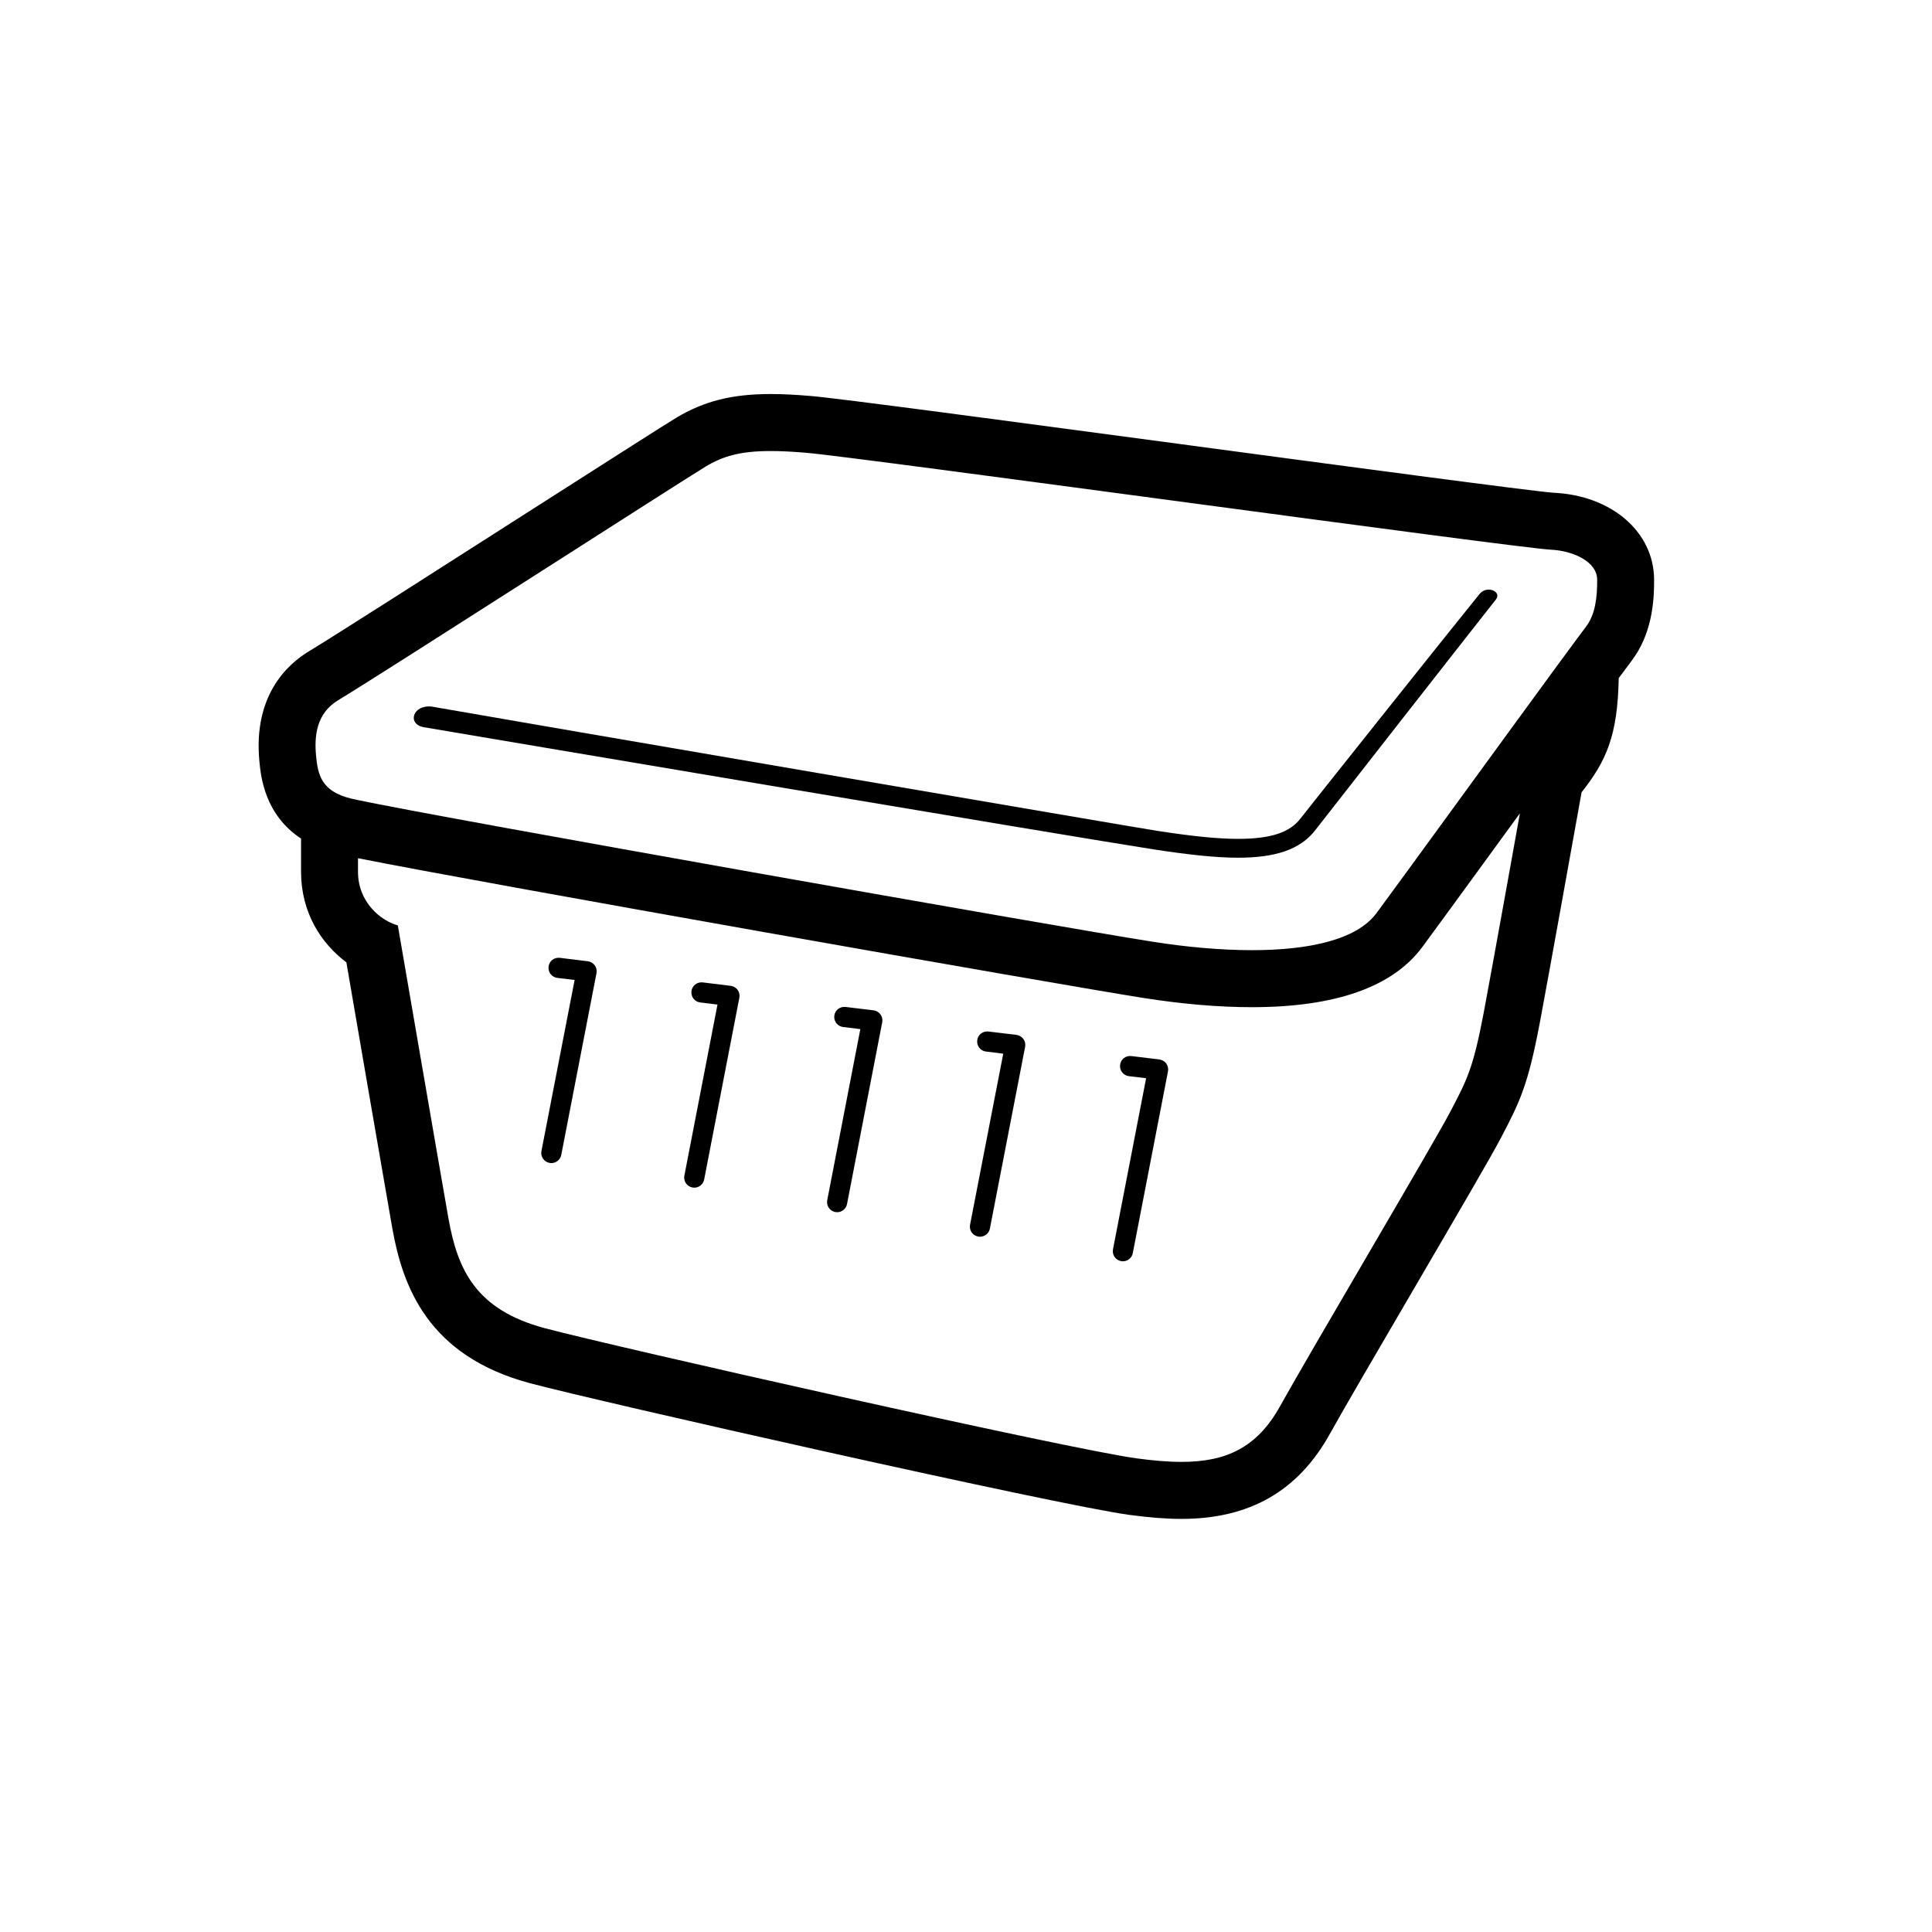 <svg width="57" height="57" viewBox="0 0 57 57" fill="none" xmlns="http://www.w3.org/2000/svg">
<path fill-rule="evenodd" clip-rule="evenodd" d="M46.791 18.491C46.651 18.675 46.364 19.064 45.99 19.573C44.436 21.69 41.339 25.957 40.611 26.94C40.028 27.728 38.616 28.033 36.937 28.033C36.013 28.033 35.008 27.941 34.014 27.785C31.307 27.362 13.079 24.139 10.562 23.605C10.475 23.587 10.401 23.571 10.353 23.559C9.473 23.343 9.379 22.847 9.326 22.309C9.266 21.703 9.341 21.043 9.975 20.66C11.271 19.878 20.141 14.172 20.819 13.765C21.328 13.459 21.839 13.307 22.739 13.307C23.039 13.307 23.382 13.324 23.782 13.358C25.384 13.494 44.765 16.173 45.76 16.218C46.371 16.246 47.12 16.547 47.122 17.109C47.124 17.616 47.069 18.127 46.791 18.491ZM43.774 29.878C43.457 31.549 43.277 31.866 42.78 32.814C42.283 33.763 38.668 39.864 37.764 41.49C37.075 42.731 36.149 43.13 34.859 43.13C34.455 43.13 34.017 43.092 33.539 43.027C31.528 42.756 18.108 39.728 16.075 39.186C14.041 38.643 13.499 37.469 13.228 35.932C12.957 34.396 11.737 27.302 11.737 27.302C11.24 27.167 10.562 26.624 10.562 25.72V25.32C14.245 26.055 31.367 29.073 33.755 29.446C34.89 29.624 35.962 29.715 36.937 29.715C39.399 29.715 41.09 29.118 41.962 27.941C42.331 27.443 43.306 26.104 44.382 24.627C44.534 24.419 44.689 24.207 44.842 23.995C44.908 23.63 44.036 28.492 43.774 29.878ZM45.836 14.538C45.268 14.501 39.465 13.724 34.803 13.099C29.63 12.407 24.744 11.752 23.923 11.683C23.472 11.645 23.085 11.625 22.739 11.625C21.601 11.625 20.769 11.834 19.955 12.324C19.658 12.501 18.168 13.453 15.762 14.99C13.119 16.681 9.828 18.785 9.107 19.22C8.483 19.597 7.463 20.52 7.654 22.472C7.695 22.904 7.807 24.034 8.882 24.741V25.72C8.882 26.922 9.473 27.835 10.219 28.392C10.546 30.295 11.357 35.006 11.572 36.225C11.875 37.935 12.609 40.001 15.641 40.81C17.714 41.363 31.231 44.412 33.314 44.693C33.914 44.773 34.404 44.812 34.859 44.812C36.867 44.812 38.297 43.992 39.233 42.307C39.653 41.552 40.696 39.765 41.707 38.036C43.127 35.605 44.008 34.093 44.269 33.595L44.307 33.523C44.85 32.486 45.084 31.993 45.426 30.19C45.691 28.783 46.42 24.719 46.662 23.374C47.387 22.457 47.727 21.708 47.757 20.007C47.921 19.785 48.049 19.613 48.128 19.509C48.739 18.709 48.805 17.751 48.801 17.101C48.796 15.694 47.548 14.616 45.836 14.538Z" fill="black"/>
<path fill-rule="evenodd" clip-rule="evenodd" d="M34.203 31.257L33.378 31.157C33.205 31.14 33.067 31.254 33.046 31.417C33.026 31.581 33.142 31.73 33.306 31.75L33.814 31.811L32.837 36.857C32.805 37.019 32.911 37.176 33.072 37.206C33.093 37.211 33.111 37.212 33.129 37.212C33.269 37.212 33.394 37.113 33.421 36.971L34.459 31.61C34.475 31.529 34.457 31.445 34.408 31.377C34.36 31.311 34.284 31.268 34.203 31.257Z" fill="black"/>
<path fill-rule="evenodd" clip-rule="evenodd" d="M29.988 30.532L29.163 30.433C28.99 30.416 28.851 30.529 28.831 30.692C28.811 30.857 28.927 31.006 29.091 31.024L29.599 31.087L28.62 36.133C28.589 36.294 28.695 36.452 28.856 36.481C28.876 36.486 28.895 36.487 28.913 36.487C29.053 36.487 29.178 36.389 29.205 36.246L30.244 30.886C30.26 30.805 30.242 30.721 30.193 30.652C30.145 30.587 30.069 30.544 29.988 30.532Z" fill="black"/>
<path fill-rule="evenodd" clip-rule="evenodd" d="M25.772 29.808L24.947 29.708C24.776 29.691 24.634 29.805 24.615 29.968C24.595 30.132 24.711 30.281 24.875 30.3L25.383 30.362L24.406 35.409C24.374 35.57 24.48 35.727 24.641 35.758C24.662 35.762 24.68 35.764 24.698 35.764C24.838 35.764 24.963 35.664 24.99 35.523L26.028 30.161C26.044 30.08 26.026 29.996 25.977 29.928C25.929 29.862 25.853 29.819 25.772 29.808Z" fill="black"/>
<path fill-rule="evenodd" clip-rule="evenodd" d="M21.557 29.085L20.732 28.984C20.562 28.967 20.419 29.082 20.4 29.244C20.38 29.408 20.496 29.558 20.66 29.576L21.168 29.638L20.191 34.685C20.159 34.846 20.265 35.003 20.426 35.034C20.447 35.038 20.465 35.04 20.483 35.04C20.623 35.04 20.748 34.94 20.775 34.799L21.813 29.437C21.829 29.356 21.811 29.273 21.762 29.204C21.714 29.138 21.638 29.095 21.557 29.085Z" fill="black"/>
<path fill-rule="evenodd" clip-rule="evenodd" d="M17.342 28.36L16.517 28.259C16.34 28.242 16.204 28.357 16.185 28.52C16.165 28.683 16.281 28.833 16.445 28.851L16.953 28.913L15.974 33.96C15.943 34.121 16.049 34.278 16.21 34.309C16.23 34.313 16.249 34.315 16.267 34.315C16.407 34.315 16.532 34.215 16.559 34.074L17.598 28.713C17.614 28.631 17.596 28.548 17.547 28.48C17.499 28.413 17.423 28.37 17.342 28.36Z" fill="black"/>
<path fill-rule="evenodd" clip-rule="evenodd" d="M38.375 24.14C38.058 24.562 37.489 24.749 36.53 24.749C35.939 24.749 35.203 24.676 34.143 24.513C33.47 24.409 15.461 21.326 12.746 20.848C12.172 20.778 12.003 21.369 12.505 21.455C13.829 21.681 31.693 24.697 34.059 25.063C35.002 25.207 35.828 25.305 36.53 25.305C37.587 25.305 38.36 25.084 38.819 24.474C38.898 24.369 43.991 17.86 44.136 17.684C44.313 17.449 43.867 17.259 43.652 17.524C42.843 18.517 38.448 24.041 38.375 24.14Z" fill="black"/>
</svg>
